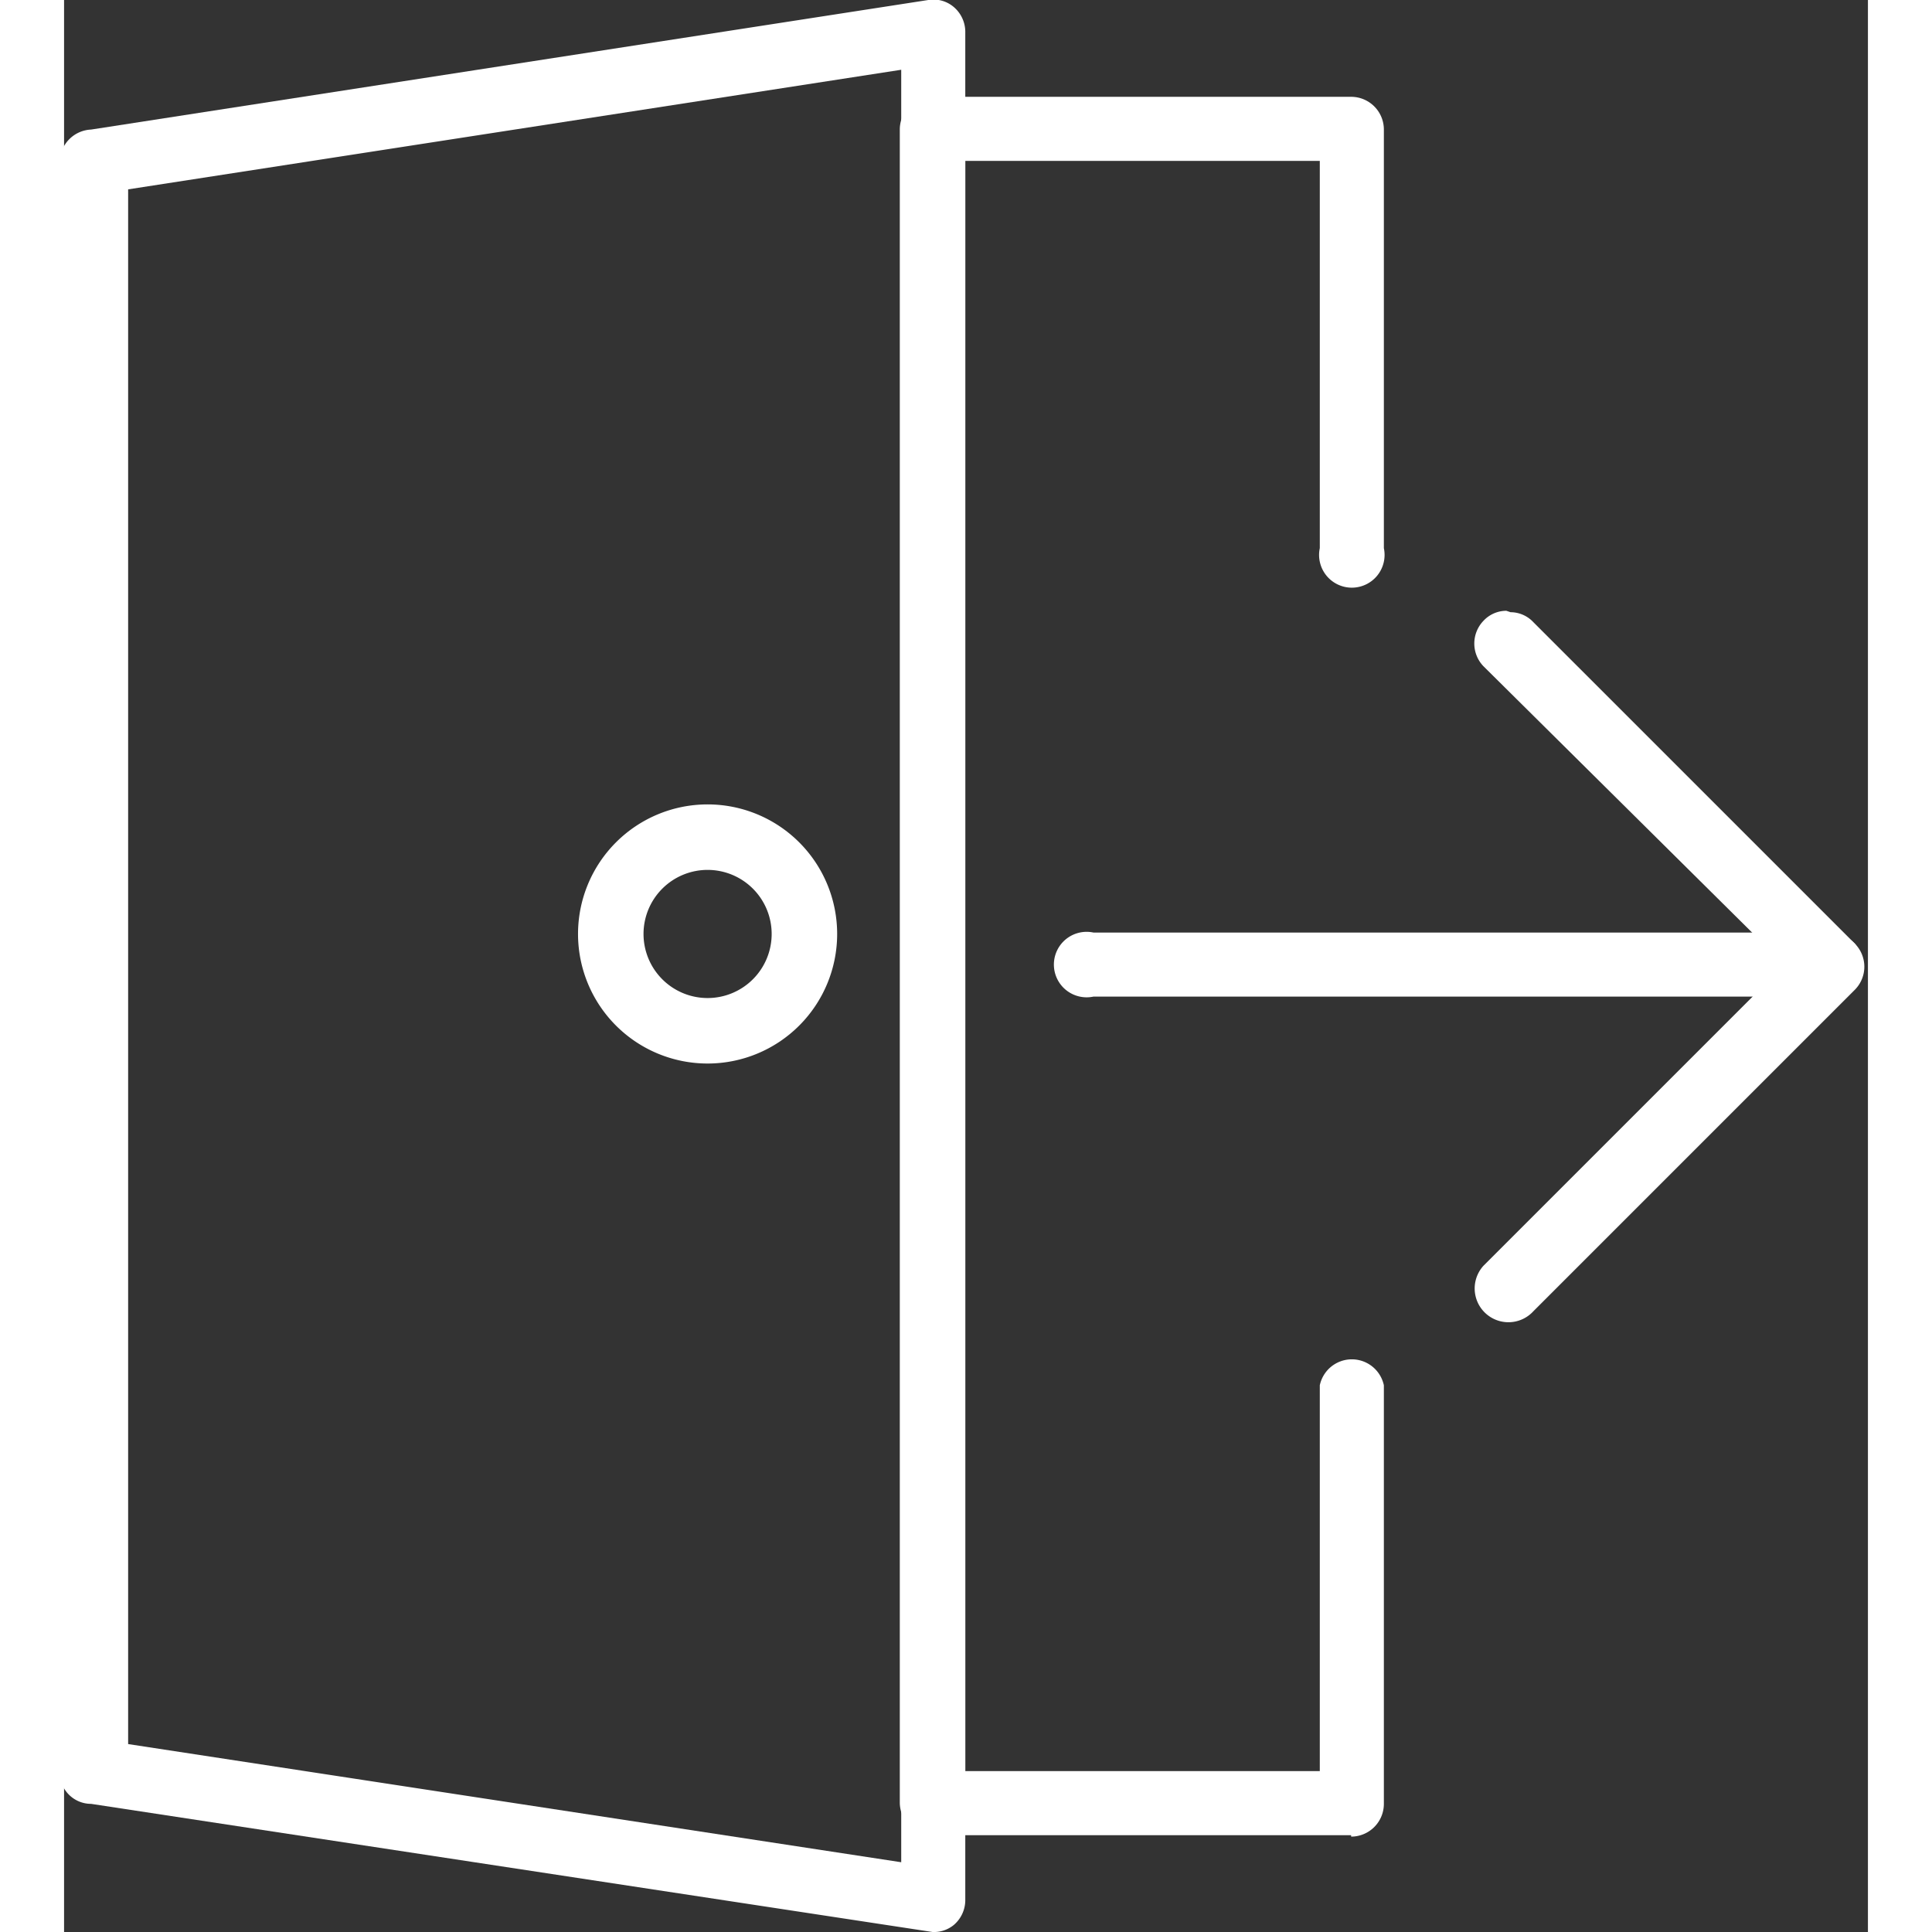 <svg xmlns="http://www.w3.org/2000/svg" xmlns:xlink="http://www.w3.org/1999/xlink" viewBox="0 0 12.67 13.57" width="51" height="51"><rect x="0" y="0" width="12.67" height="13.57" fill="#333333" stroke="none"/><defs><style>.a{fill:none;}.b{fill:#fff;}.c{clip-path:url(#a);}</style><clipPath id="a" transform="translate(-0.03)"><rect class="a" width="12.7" height="13.57"/></clipPath></defs><title>Ресурс 1</title><path class="b" d="M10.19,4.3a.22.22,0,0,1,.16.07l2.26,2.26a.23.23,0,0,1-.32.32L10,4.68a.23.23,0,0,1,0-.32.22.22,0,0,1,.16-.07Z" transform="translate(-0.03)"/><path class="b" d="M12.45,6.56a.22.22,0,0,1,.16.07.23.23,0,0,1,0,.32L10.35,9.21A.23.23,0,1,1,10,8.89l2.26-2.26a.22.22,0,0,1,.16-.07Z" transform="translate(-0.03)"/><g class="c"><path class="b" d="M12.47,7H7.26a.23.23,0,1,1,0-.45h5.2a.23.23,0,0,1,0,.45Z" transform="translate(-0.03)"/></g><g class="c"><path class="b" d="M6.13,13.57h0L.22,12.67A.22.22,0,0,1,0,12.44V1.13A.23.23,0,0,1,.22.91L6.1,0a.22.22,0,0,1,.18.05.23.23,0,0,1,.08.17V13.35a.23.23,0,0,1-.08.17.22.22,0,0,1-.15.05ZM.48,12.25l5.43.83V.49L.48,1.33Z" transform="translate(-0.03)"/></g><path class="b" d="M9.07,12.89H6.13a.23.23,0,0,1-.23-.23V.91A.23.23,0,0,1,6.13.68H9.07A.23.23,0,0,1,9.3.91V3.85a.23.23,0,1,1-.45,0V1.13H6.36V12.44H8.85V9.73a.23.23,0,0,1,.45,0v2.94a.23.23,0,0,1-.23.23Z" transform="translate(-0.03)"/><path class="b" d="M4.55,7.47a.91.91,0,1,1,.91-.91.91.91,0,0,1-.91.91Zm0-1.36A.45.45,0,1,0,5,6.56a.45.45,0,0,0-.45-.45Z" transform="translate(-0.03)"/></svg>